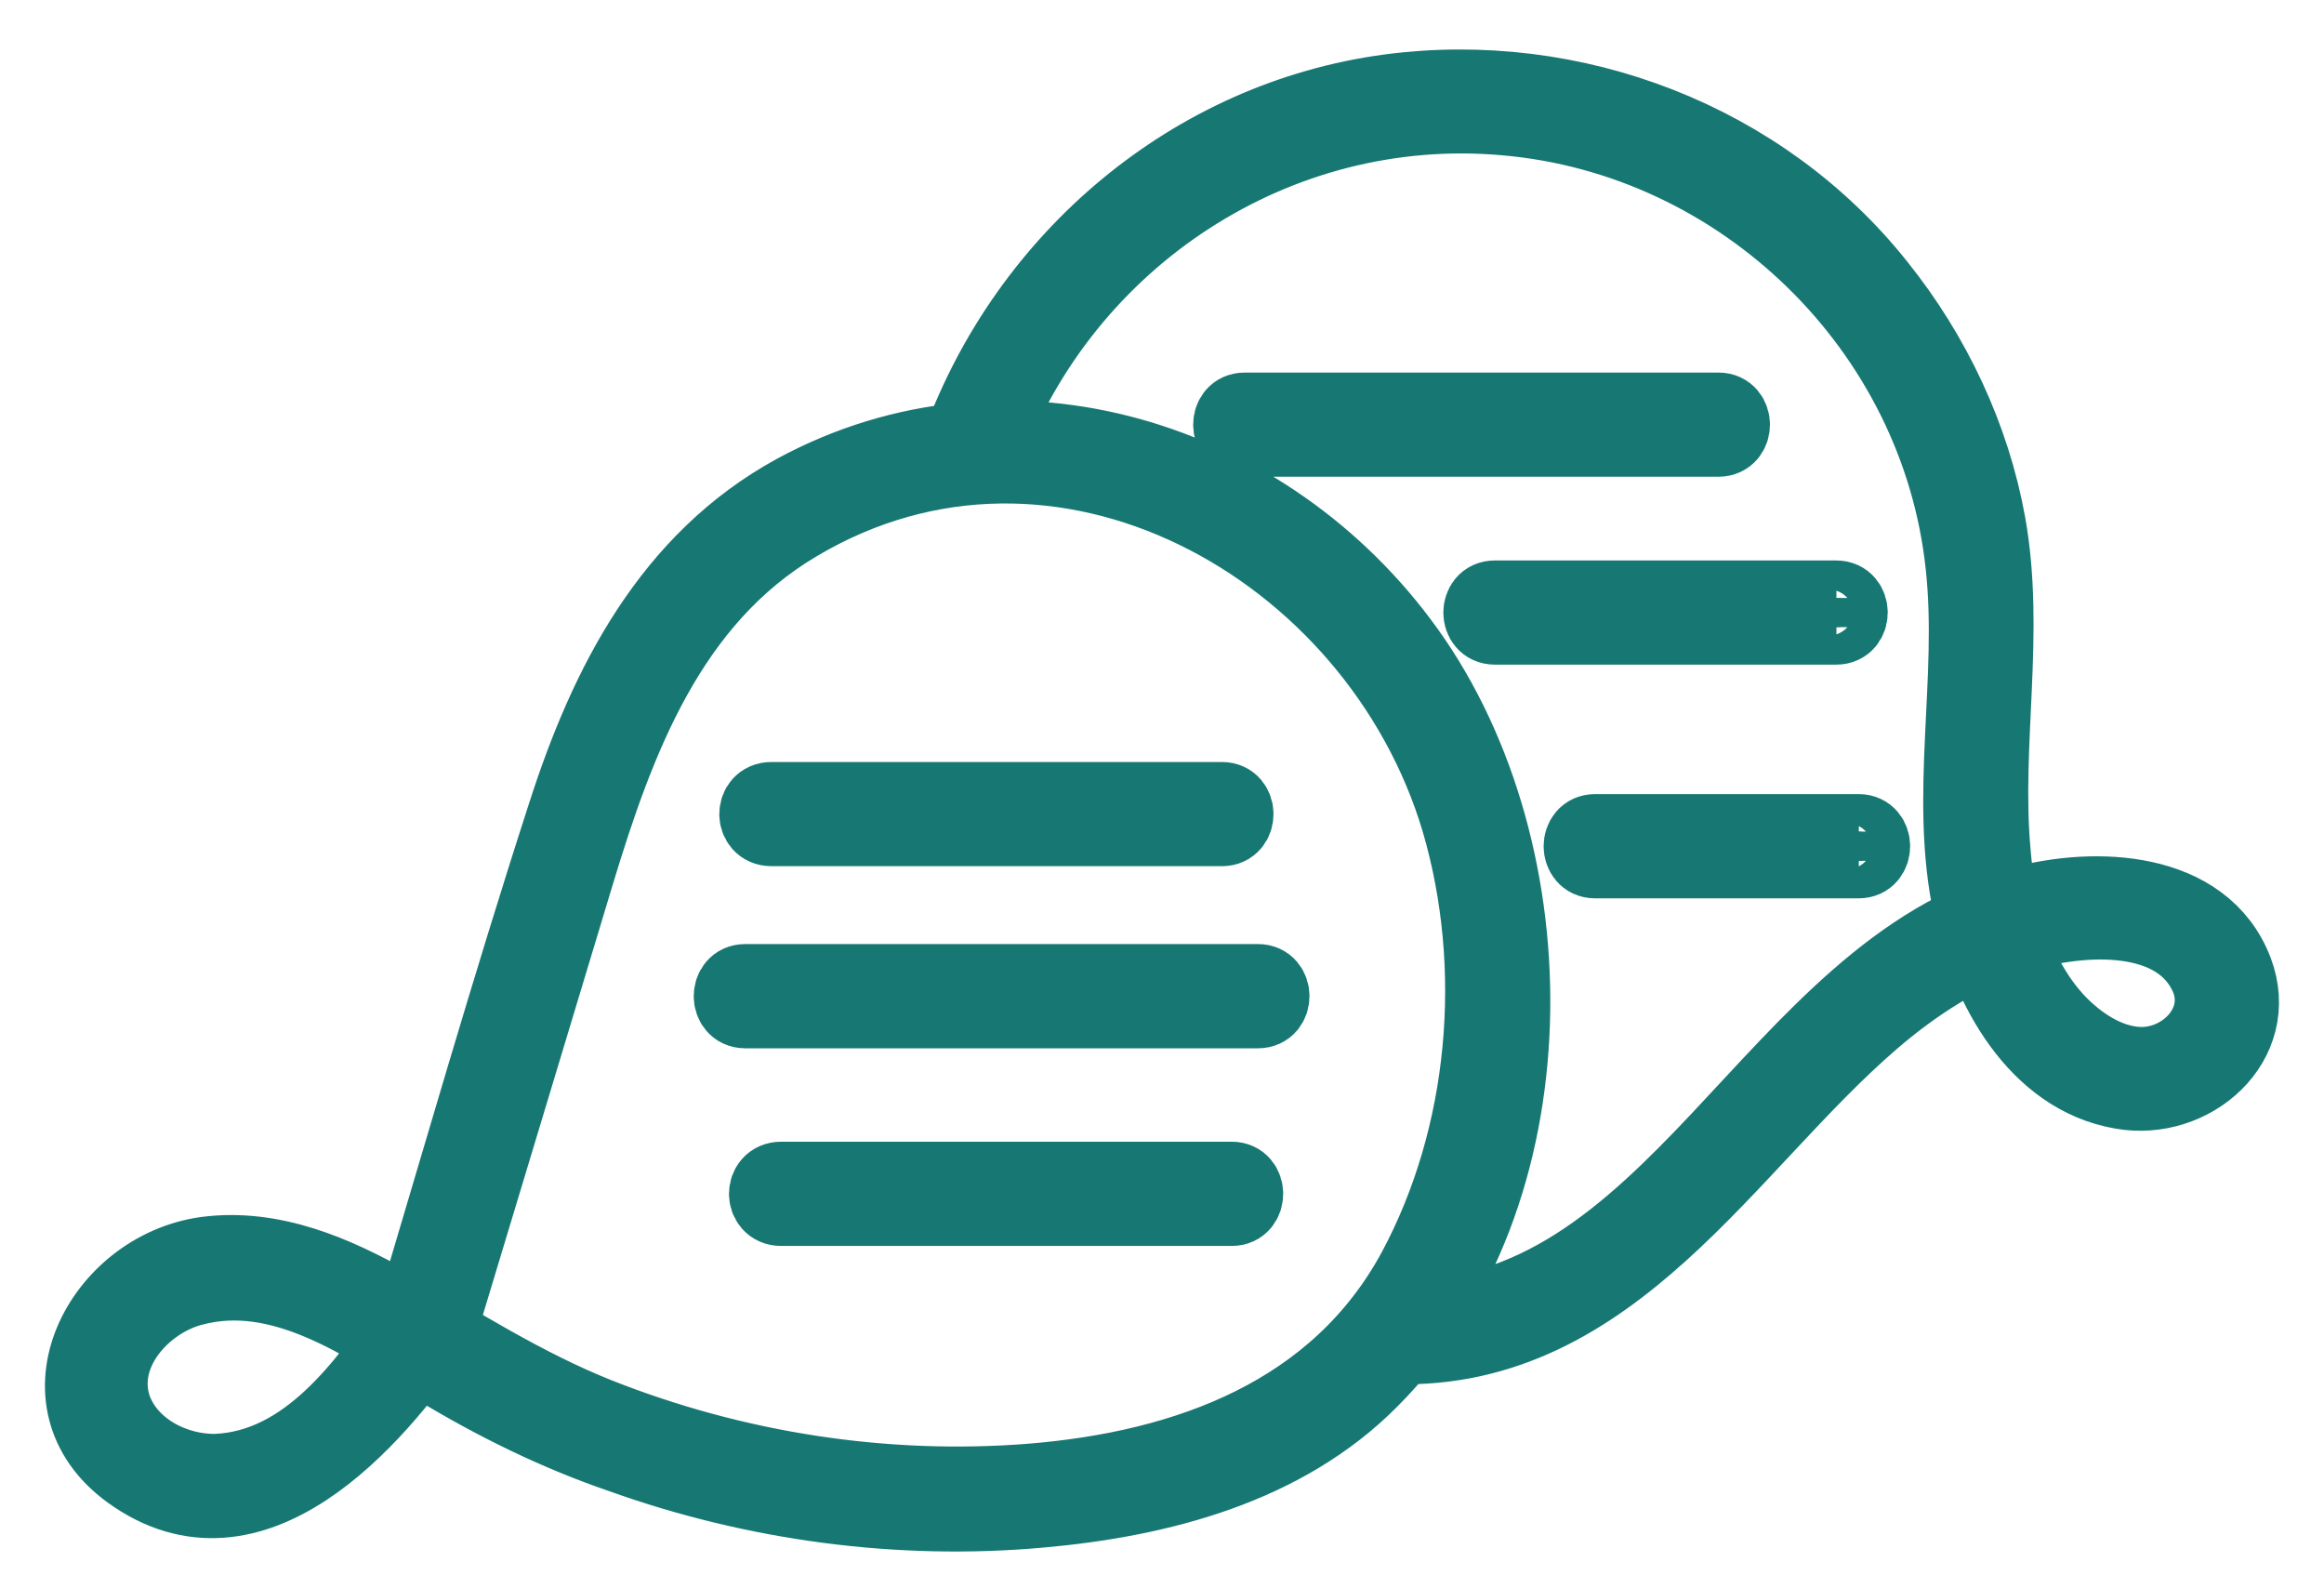 <svg width="31" height="21" viewBox="0 0 31 21" fill="none" xmlns="http://www.w3.org/2000/svg">
<path d="M5.498 17.558C4.887 18.454 4.095 19.571 2.887 19.623C2.329 19.636 1.719 19.324 1.524 18.779C1.277 18.052 1.914 17.351 2.576 17.182C3.757 16.87 4.861 17.662 5.809 18.234C6.601 18.714 7.42 19.117 8.29 19.415C10.069 20.052 11.991 20.311 13.873 20.142C15.471 20 17.133 19.571 18.289 18.402C20.73 15.961 20.717 11.39 18.769 8.676C16.925 6.105 13.471 5.001 10.601 6.559C8.939 7.468 8.095 9.118 7.536 10.858C6.783 13.182 6.108 15.546 5.407 17.883C5.329 18.13 5.705 18.221 5.783 17.987C6.42 15.883 7.056 13.767 7.692 11.663C8.238 9.858 8.926 8.001 10.64 6.988C14.133 4.91 18.366 7.287 19.457 10.949C20.029 12.896 19.834 15.143 18.873 16.935C17.834 18.857 15.834 19.584 13.757 19.753C11.796 19.909 9.796 19.597 7.965 18.87C6.991 18.48 6.121 17.922 5.225 17.402C4.472 16.974 3.628 16.61 2.745 16.727C1.342 16.922 0.42 18.688 1.732 19.636C3.368 20.818 4.991 18.961 5.822 17.74C5.978 17.545 5.64 17.351 5.498 17.558Z" fill="#177873"/>
<path d="M13.146 6.014C14.198 3.17 17.029 1.3 20.081 1.573C23.236 1.846 25.846 4.378 26.184 7.533C26.353 9.066 25.963 10.611 26.288 12.117C26.509 13.156 27.158 14.364 28.301 14.559C29.236 14.727 30.184 13.909 29.82 12.948C29.392 11.832 27.937 11.793 26.976 12.052C23.626 12.948 22.34 17.675 18.613 17.571C18.367 17.571 18.367 17.961 18.613 17.961C21.522 18.039 23.029 15.286 24.976 13.611C25.535 13.13 26.171 12.715 26.885 12.481C27.651 12.234 28.976 12.104 29.418 12.974C29.742 13.611 29.145 14.234 28.509 14.195C28.093 14.169 27.716 13.909 27.444 13.624C26.872 13.013 26.651 12.156 26.587 11.364C26.457 9.91 26.781 8.442 26.522 6.988C26.314 5.832 25.794 4.728 25.054 3.806C23.509 1.859 20.99 0.898 18.535 1.222C15.899 1.573 13.705 3.443 12.796 5.923C12.692 6.157 13.068 6.248 13.146 6.014Z" fill="#177873"/>
<path d="M16.601 5.858C18.704 5.858 20.808 5.858 22.925 5.858C23.171 5.858 23.171 5.469 22.925 5.469C20.821 5.469 18.717 5.469 16.601 5.469C16.354 5.469 16.354 5.858 16.601 5.858Z" fill="#177873"/>
<path d="M19.938 8.364C21.457 8.364 22.977 8.364 24.496 8.364C24.496 8.235 24.496 8.105 24.496 7.975C24.47 7.975 24.431 7.975 24.405 7.975C24.158 7.975 24.158 8.364 24.405 8.364C24.431 8.364 24.47 8.364 24.496 8.364C24.742 8.364 24.742 7.975 24.496 7.975C22.977 7.975 21.457 7.975 19.938 7.975C19.691 7.975 19.691 8.364 19.938 8.364Z" fill="#177873"/>
<path d="M21.275 11.481C22.444 11.481 23.613 11.481 24.795 11.481C24.795 11.351 24.795 11.221 24.795 11.091C24.743 11.091 24.704 11.091 24.652 11.091C24.405 11.091 24.405 11.481 24.652 11.481C24.704 11.481 24.743 11.481 24.795 11.481C25.041 11.481 25.041 11.091 24.795 11.091C23.626 11.091 22.457 11.091 21.275 11.091C21.029 11.091 21.029 11.481 21.275 11.481Z" fill="#177873"/>
<path d="M10.289 11.052C12.289 11.052 14.302 11.052 16.302 11.052C16.549 11.052 16.549 10.663 16.302 10.663C14.302 10.663 12.289 10.663 10.289 10.663C10.03 10.663 10.03 11.052 10.289 11.052Z" fill="#177873"/>
<path d="M10.419 16.117C12.419 16.117 14.432 16.117 16.432 16.117C16.678 16.117 16.678 15.727 16.432 15.727C14.432 15.727 12.419 15.727 10.419 15.727C10.159 15.727 10.159 16.117 10.419 16.117Z" fill="#177873"/>
<path d="M9.939 13.481C12.224 13.481 14.497 13.481 16.782 13.481C17.029 13.481 17.029 13.091 16.782 13.091C14.497 13.091 12.224 13.091 9.939 13.091C9.692 13.091 9.692 13.481 9.939 13.481Z" fill="#177873"/>
<path d="M24.496 8.364C22.977 8.364 21.457 8.364 19.938 8.364C19.691 8.364 19.691 7.975 19.938 7.975C21.457 7.975 22.977 7.975 24.496 7.975M24.496 8.364C24.496 8.235 24.496 8.105 24.496 7.975M24.496 8.364C24.47 8.364 24.431 8.364 24.405 8.364C24.158 8.364 24.158 7.975 24.405 7.975C24.431 7.975 24.47 7.975 24.496 7.975M24.496 8.364C24.742 8.364 24.742 7.975 24.496 7.975M24.795 11.481C23.613 11.481 22.444 11.481 21.275 11.481C21.029 11.481 21.029 11.091 21.275 11.091C22.457 11.091 23.626 11.091 24.795 11.091M24.795 11.481C24.795 11.351 24.795 11.221 24.795 11.091M24.795 11.481C24.743 11.481 24.704 11.481 24.652 11.481C24.405 11.481 24.405 11.091 24.652 11.091C24.704 11.091 24.743 11.091 24.795 11.091M24.795 11.481C25.041 11.481 25.041 11.091 24.795 11.091M5.498 17.558C4.887 18.454 4.095 19.571 2.887 19.623C2.329 19.636 1.719 19.324 1.524 18.779C1.277 18.052 1.914 17.351 2.576 17.182C3.758 16.87 4.861 17.662 5.809 18.234C6.601 18.714 7.42 19.117 8.29 19.415C10.069 20.052 11.991 20.311 13.873 20.142C15.471 20 17.133 19.571 18.289 18.402C20.73 15.961 20.717 11.39 18.769 8.676C16.925 6.105 13.471 5.001 10.601 6.559C8.939 7.468 8.095 9.118 7.536 10.858C6.783 13.182 6.108 15.546 5.407 17.883C5.329 18.13 5.705 18.221 5.783 17.987C6.42 15.883 7.056 13.767 7.692 11.663C8.238 9.858 8.926 8.001 10.64 6.988C14.133 4.91 18.366 7.287 19.457 10.949C20.029 12.896 19.834 15.143 18.873 16.935C17.834 18.857 15.834 19.584 13.757 19.753C11.796 19.909 9.796 19.597 7.965 18.87C6.991 18.48 6.121 17.922 5.225 17.402C4.472 16.974 3.628 16.61 2.745 16.727C1.342 16.922 0.42 18.688 1.732 19.636C3.368 20.818 4.991 18.961 5.822 17.74C5.978 17.545 5.64 17.351 5.498 17.558ZM13.146 6.014C14.198 3.17 17.029 1.3 20.081 1.573C23.236 1.846 25.846 4.378 26.184 7.533C26.353 9.066 25.963 10.611 26.288 12.117C26.509 13.156 27.158 14.364 28.301 14.559C29.236 14.727 30.184 13.909 29.82 12.948C29.392 11.832 27.937 11.793 26.976 12.052C23.626 12.948 22.34 17.675 18.613 17.571C18.367 17.571 18.367 17.961 18.613 17.961C21.522 18.039 23.029 15.286 24.976 13.611C25.535 13.13 26.171 12.715 26.885 12.481C27.651 12.234 28.976 12.104 29.418 12.974C29.742 13.611 29.145 14.234 28.509 14.195C28.093 14.169 27.716 13.909 27.444 13.624C26.872 13.013 26.651 12.156 26.587 11.364C26.457 9.91 26.781 8.442 26.522 6.988C26.314 5.832 25.794 4.728 25.054 3.806C23.509 1.859 20.99 0.898 18.535 1.222C15.899 1.573 13.705 3.443 12.796 5.923C12.692 6.157 13.068 6.248 13.146 6.014ZM16.601 5.858C18.704 5.858 20.808 5.858 22.925 5.858C23.171 5.858 23.171 5.469 22.925 5.469C20.821 5.469 18.717 5.469 16.601 5.469C16.354 5.469 16.354 5.858 16.601 5.858ZM10.289 11.052C12.289 11.052 14.302 11.052 16.302 11.052C16.549 11.052 16.549 10.663 16.302 10.663C14.302 10.663 12.289 10.663 10.289 10.663C10.03 10.663 10.03 11.052 10.289 11.052ZM10.419 16.117C12.419 16.117 14.432 16.117 16.432 16.117C16.678 16.117 16.678 15.727 16.432 15.727C14.432 15.727 12.419 15.727 10.419 15.727C10.159 15.727 10.159 16.117 10.419 16.117ZM9.939 13.481C12.224 13.481 14.497 13.481 16.782 13.481C17.029 13.481 17.029 13.091 16.782 13.091C14.497 13.091 12.224 13.091 9.939 13.091C9.692 13.091 9.692 13.481 9.939 13.481Z" stroke="#177873"/>
</svg>
